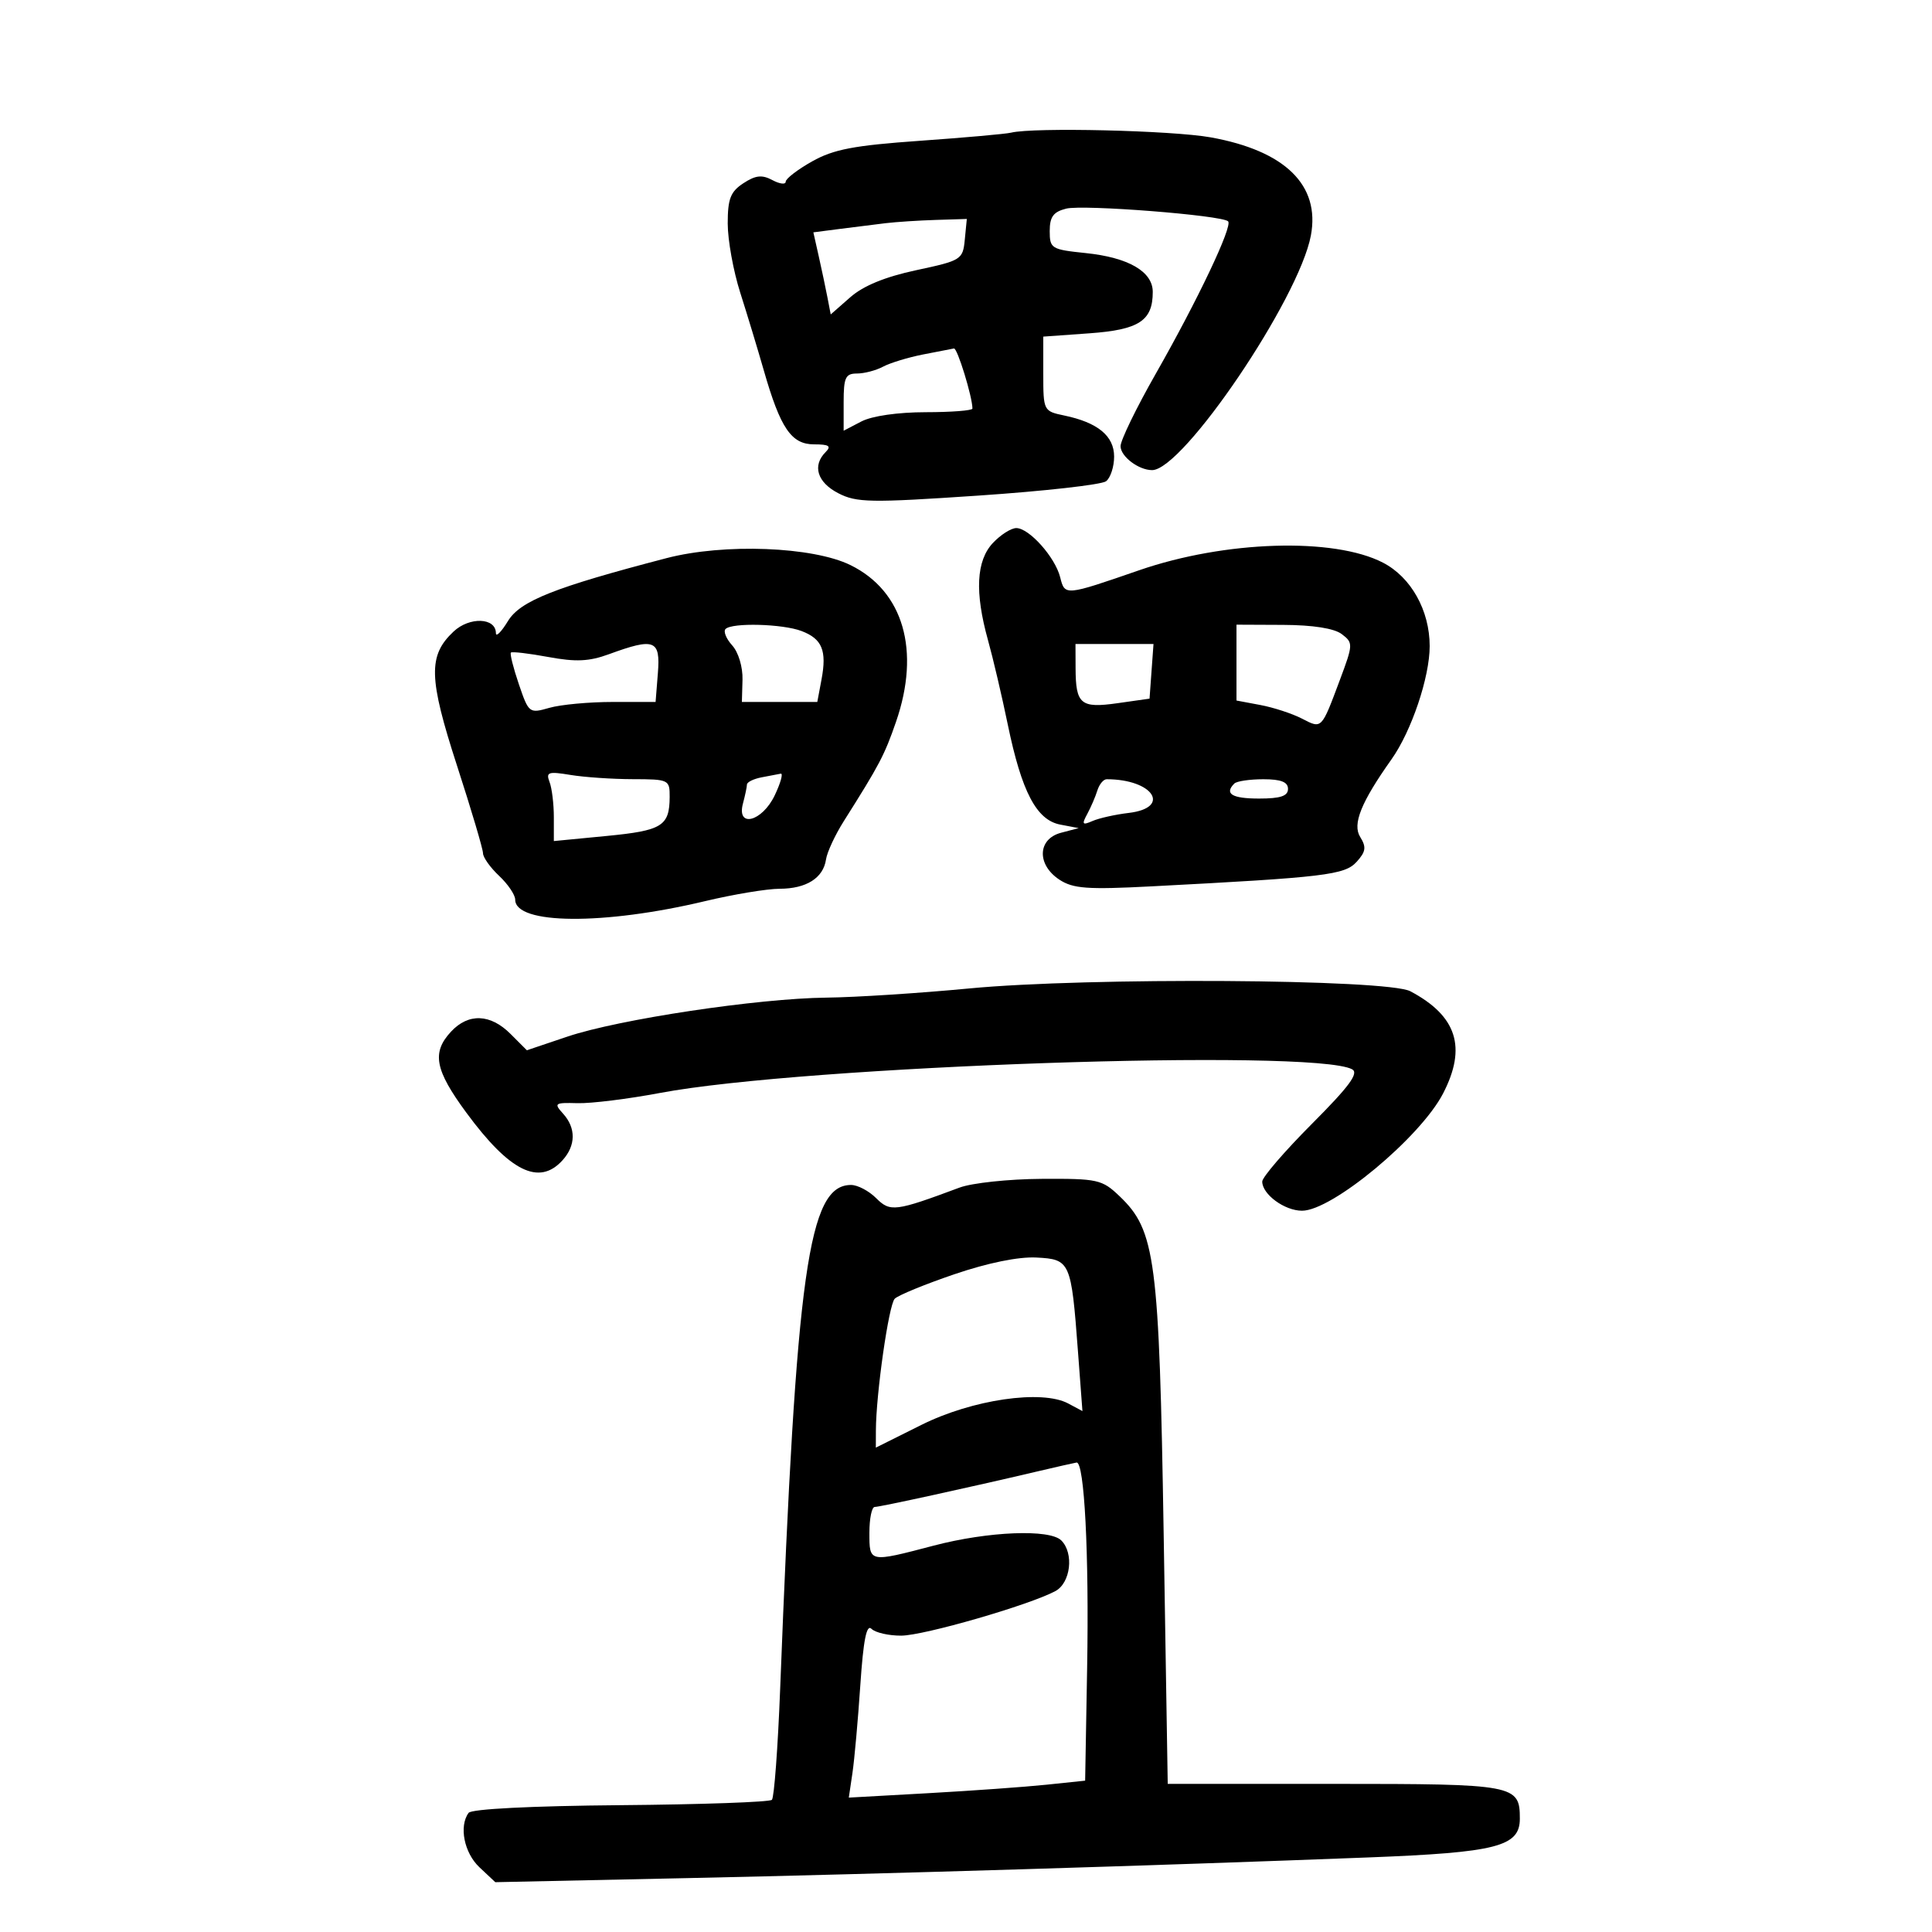 <svg xmlns="http://www.w3.org/2000/svg" width="300" height="300" viewBox="0 0 300 300" version="1.1">
	<path d="M 157 20.600 C 156.175 20.802, 149.810 21.369, 142.855 21.861 C 132.589 22.586, 129.439 23.187, 126.105 25.061 C 123.847 26.330, 122 27.751, 122 28.219 C 122 28.687, 121.070 28.573, 119.933 27.964 C 118.325 27.104, 117.325 27.212, 115.433 28.452 C 113.432 29.763, 113 30.873, 113 34.703 C 113 37.264, 113.872 42.091, 114.939 45.430 C 116.005 48.768, 117.652 54.200, 118.598 57.500 C 121.182 66.509, 122.876 69, 126.416 69 C 128.737 69, 129.133 69.267, 128.200 70.200 C 126.101 72.299, 126.897 74.895, 130.157 76.581 C 133.009 78.056, 135.107 78.092, 151.907 76.957 C 162.133 76.266, 171.063 75.263, 171.750 74.728 C 172.438 74.193, 173 72.471, 173 70.901 C 173 67.695, 170.462 65.605, 165.250 64.519 C 162.036 63.849, 162 63.777, 162 58.055 L 162 52.269 169.175 51.755 C 176.866 51.205, 179 49.810, 179 45.332 C 179 42.168, 175.226 39.982, 168.577 39.296 C 163.251 38.746, 163 38.592, 163 35.879 C 163 33.666, 163.565 32.896, 165.557 32.396 C 168.202 31.733, 189.756 33.423, 190.701 34.368 C 191.438 35.105, 185.980 46.600, 179.449 58.065 C 176.452 63.325, 174 68.372, 174 69.280 C 174 70.877, 176.796 73, 178.899 73 C 183.709 73, 201.708 46.404, 203.552 36.574 C 205.019 28.757, 199.567 23.413, 188 21.329 C 182.015 20.251, 160.489 19.744, 157 20.600 M 137.500 34.658 C 135.850 34.854, 132.655 35.255, 130.399 35.547 L 126.299 36.078 127.133 39.789 C 127.592 41.830, 128.198 44.698, 128.481 46.162 L 128.994 48.825 132.025 46.162 C 134.056 44.377, 137.435 42.991, 142.278 41.954 C 149.296 40.452, 149.509 40.318, 149.813 37.204 L 150.127 34 145.313 34.150 C 142.666 34.232, 139.150 34.461, 137.500 34.658 M 143.297 55.049 C 140.985 55.506, 138.202 56.357, 137.112 56.940 C 136.023 57.523, 134.202 58, 133.066 58 C 131.288 58, 131 58.620, 131 62.441 L 131 66.881 133.750 65.447 C 135.397 64.588, 139.409 64.010, 143.750 64.006 C 147.738 64.003, 151 63.749, 151 63.443 C 151 61.639, 148.658 54.018, 148.131 54.110 C 147.784 54.170, 145.608 54.593, 143.297 55.049 M 154.174 84.314 C 151.588 87.067, 151.343 91.965, 153.417 99.412 C 154.197 102.210, 155.578 108.100, 156.486 112.500 C 158.645 122.958, 160.945 127.340, 164.643 128.044 L 167.500 128.588 164.750 129.313 C 161.098 130.276, 160.967 134.277, 164.512 136.600 C 166.634 137.990, 168.847 138.151, 178.762 137.635 C 205.757 136.231, 208.811 135.866, 210.659 133.824 C 212.090 132.243, 212.191 131.536, 211.211 129.966 C 209.970 127.979, 211.339 124.582, 216.065 117.918 C 219.169 113.542, 222 105.154, 222 100.331 C 222 94.792, 219.108 89.624, 214.745 87.368 C 207.110 83.420, 190.209 83.946, 176.900 88.545 C 165.337 92.540, 165.352 92.539, 164.623 89.634 C 163.842 86.522, 159.806 82, 157.810 82 C 157.006 82, 155.370 83.042, 154.174 84.314 M 103.500 86.667 C 86.073 91.210, 80.782 93.310, 78.874 96.439 C 77.847 98.123, 77.006 98.968, 77.004 98.317 C 76.996 95.894, 72.908 95.738, 70.430 98.066 C 66.454 101.801, 66.544 105.265, 70.972 118.911 C 73.188 125.737, 75 131.846, 75 132.487 C 75 133.127, 76.125 134.708, 77.500 136 C 78.875 137.292, 80 138.956, 80 139.699 C 80 143.576, 93.767 143.681, 109.500 139.924 C 113.900 138.874, 119.101 138.011, 121.059 138.007 C 125.210 137.999, 127.840 136.337, 128.262 133.455 C 128.426 132.330, 129.672 129.651, 131.030 127.501 C 136.586 118.706, 137.338 117.276, 139.130 112.093 C 142.961 101.015, 140.290 91.803, 132.075 87.755 C 126.214 84.868, 112.416 84.342, 103.500 86.667 M 112.664 97.669 C 112.297 98.037, 112.760 99.183, 113.695 100.215 C 114.663 101.285, 115.352 103.579, 115.296 105.546 L 115.198 109 121.054 109 L 126.909 109 127.565 105.508 C 128.409 101.008, 127.664 99.203, 124.461 97.985 C 121.522 96.868, 113.676 96.658, 112.664 97.669 M 192 102.889 L 192 108.777 195.715 109.474 C 197.759 109.858, 200.658 110.806, 202.159 111.582 C 205.274 113.193, 205.167 113.300, 208.043 105.616 C 210.128 100.042, 210.137 99.819, 208.347 98.463 C 207.170 97.571, 203.873 97.052, 199.250 97.032 L 192 97 192 102.889 M 94.556 101.585 C 91.474 102.714, 89.415 102.808, 85.137 102.017 C 82.125 101.461, 79.514 101.153, 79.334 101.333 C 79.153 101.513, 79.708 103.722, 80.567 106.242 C 82.101 110.744, 82.183 110.808, 85.307 109.912 C 87.056 109.410, 91.482 109, 95.143 109 L 101.799 109 102.157 104.500 C 102.566 99.349, 101.636 98.992, 94.556 101.585 M 167.015 103.750 C 167.038 109.367, 167.801 110.005, 173.527 109.192 L 178.500 108.485 178.807 104.243 L 179.115 100 173.057 100 L 167 100 167.015 103.750 M 85.332 121.424 C 85.700 122.381, 86 124.837, 86 126.882 L 86 130.600 94.186 129.809 C 102.826 128.974, 103.960 128.273, 103.985 123.750 C 104 121.068, 103.857 121, 98.250 120.989 C 95.088 120.983, 90.737 120.687, 88.582 120.331 C 85.136 119.762, 84.745 119.893, 85.332 121.424 M 118.250 120.706 C 117.013 120.944, 115.994 121.445, 115.986 121.820 C 115.979 122.194, 115.701 123.513, 115.370 124.750 C 114.331 128.625, 118.340 127.608, 120.299 123.500 C 121.217 121.575, 121.637 120.061, 121.234 120.136 C 120.830 120.211, 119.487 120.467, 118.250 120.706 M 170.396 122.750 C 170.098 123.713, 169.392 125.353, 168.828 126.395 C 167.948 128.019, 168.066 128.175, 169.651 127.483 C 170.668 127.039, 173.188 126.477, 175.250 126.233 C 181.959 125.440, 179.069 121, 171.844 121 C 171.345 121, 170.694 121.787, 170.396 122.750 M 191.667 121.667 C 190.078 123.256, 191.301 124, 195.500 124 C 198.833 124, 200 123.611, 200 122.500 C 200 121.428, 198.907 121, 196.167 121 C 194.058 121, 192.033 121.300, 191.667 121.667 M 150.500 153.486 C 142.800 154.221, 132.828 154.862, 128.340 154.911 C 117.675 155.027, 96.096 158.273, 88.118 160.960 L 81.812 163.085 79.270 160.542 C 76.148 157.421, 72.739 157.290, 70.039 160.189 C 67.012 163.438, 67.519 166.126, 72.410 172.770 C 79.149 181.924, 83.712 184.186, 87.345 180.171 C 89.425 177.873, 89.458 175.163, 87.432 172.924 C 85.969 171.308, 86.120 171.199, 89.682 171.300 C 91.782 171.360, 97.539 170.647, 102.476 169.715 C 124.849 165.493, 203.819 162.789, 209.949 166.035 C 211.048 166.617, 209.540 168.667, 203.699 174.526 C 199.465 178.775, 196 182.799, 196 183.470 C 196 185.458, 199.467 188, 202.179 188 C 206.852 188, 220.562 176.601, 224.083 169.790 C 227.785 162.626, 226.226 157.759, 219 153.923 C 215.423 152.024, 168.929 151.728, 150.500 153.486 M 149 184.408 C 139.009 188.132, 138.230 188.230, 136.048 186.048 C 134.921 184.921, 133.170 184, 132.155 184 C 125.522 184, 123.665 197.187, 121.146 262.170 C 120.791 271.339, 120.212 279.126, 119.861 279.476 C 119.509 279.826, 108.934 280.199, 96.361 280.306 C 82.510 280.424, 73.210 280.894, 72.765 281.500 C 71.242 283.574, 72.069 287.717, 74.455 289.958 L 76.911 292.265 106.705 291.632 C 136.817 290.992, 179.497 289.697, 212.500 288.421 C 232.417 287.651, 236 286.733, 236 282.403 C 236 277.136, 235.277 277, 207.233 277 L 181.324 277 180.694 238.215 C 180 195.444, 179.430 191.080, 173.849 185.750 C 171.122 183.147, 170.476 183.003, 161.734 183.052 C 156.655 183.080, 150.925 183.690, 149 184.408 M 148.209 197.860 C 143.648 199.413, 139.475 201.125, 138.935 201.665 C 138.005 202.595, 136.024 216.454, 136.008 222.144 L 136 224.787 143.083 221.254 C 150.980 217.315, 161.780 215.742, 165.877 217.934 L 168.080 219.113 167.382 209.807 C 166.336 195.864, 166.194 195.543, 160.933 195.269 C 158.160 195.124, 153.396 196.095, 148.209 197.860 M 161 228.500 C 150.535 230.964, 136.638 234, 135.821 234 C 135.369 234, 135 235.800, 135 238 C 135 242.667, 134.901 242.647, 145 240 C 153.453 237.784, 162.999 237.399, 164.800 239.200 C 166.791 241.191, 166.250 245.796, 163.875 247.067 C 159.806 249.245, 143.476 253.965, 139.950 253.982 C 137.998 253.992, 135.916 253.516, 135.325 252.925 C 134.557 252.157, 134.060 254.665, 133.590 261.675 C 133.228 267.079, 132.678 273.217, 132.367 275.316 L 131.802 279.132 144.151 278.444 C 150.943 278.065, 159.200 277.473, 162.500 277.128 L 168.500 276.500 168.809 259 C 169.122 241.289, 168.381 226.915, 167.165 227.102 C 166.799 227.159, 164.025 227.788, 161 228.500" stroke="none" fill="black" fill-rule="evenodd"/>
</svg>
